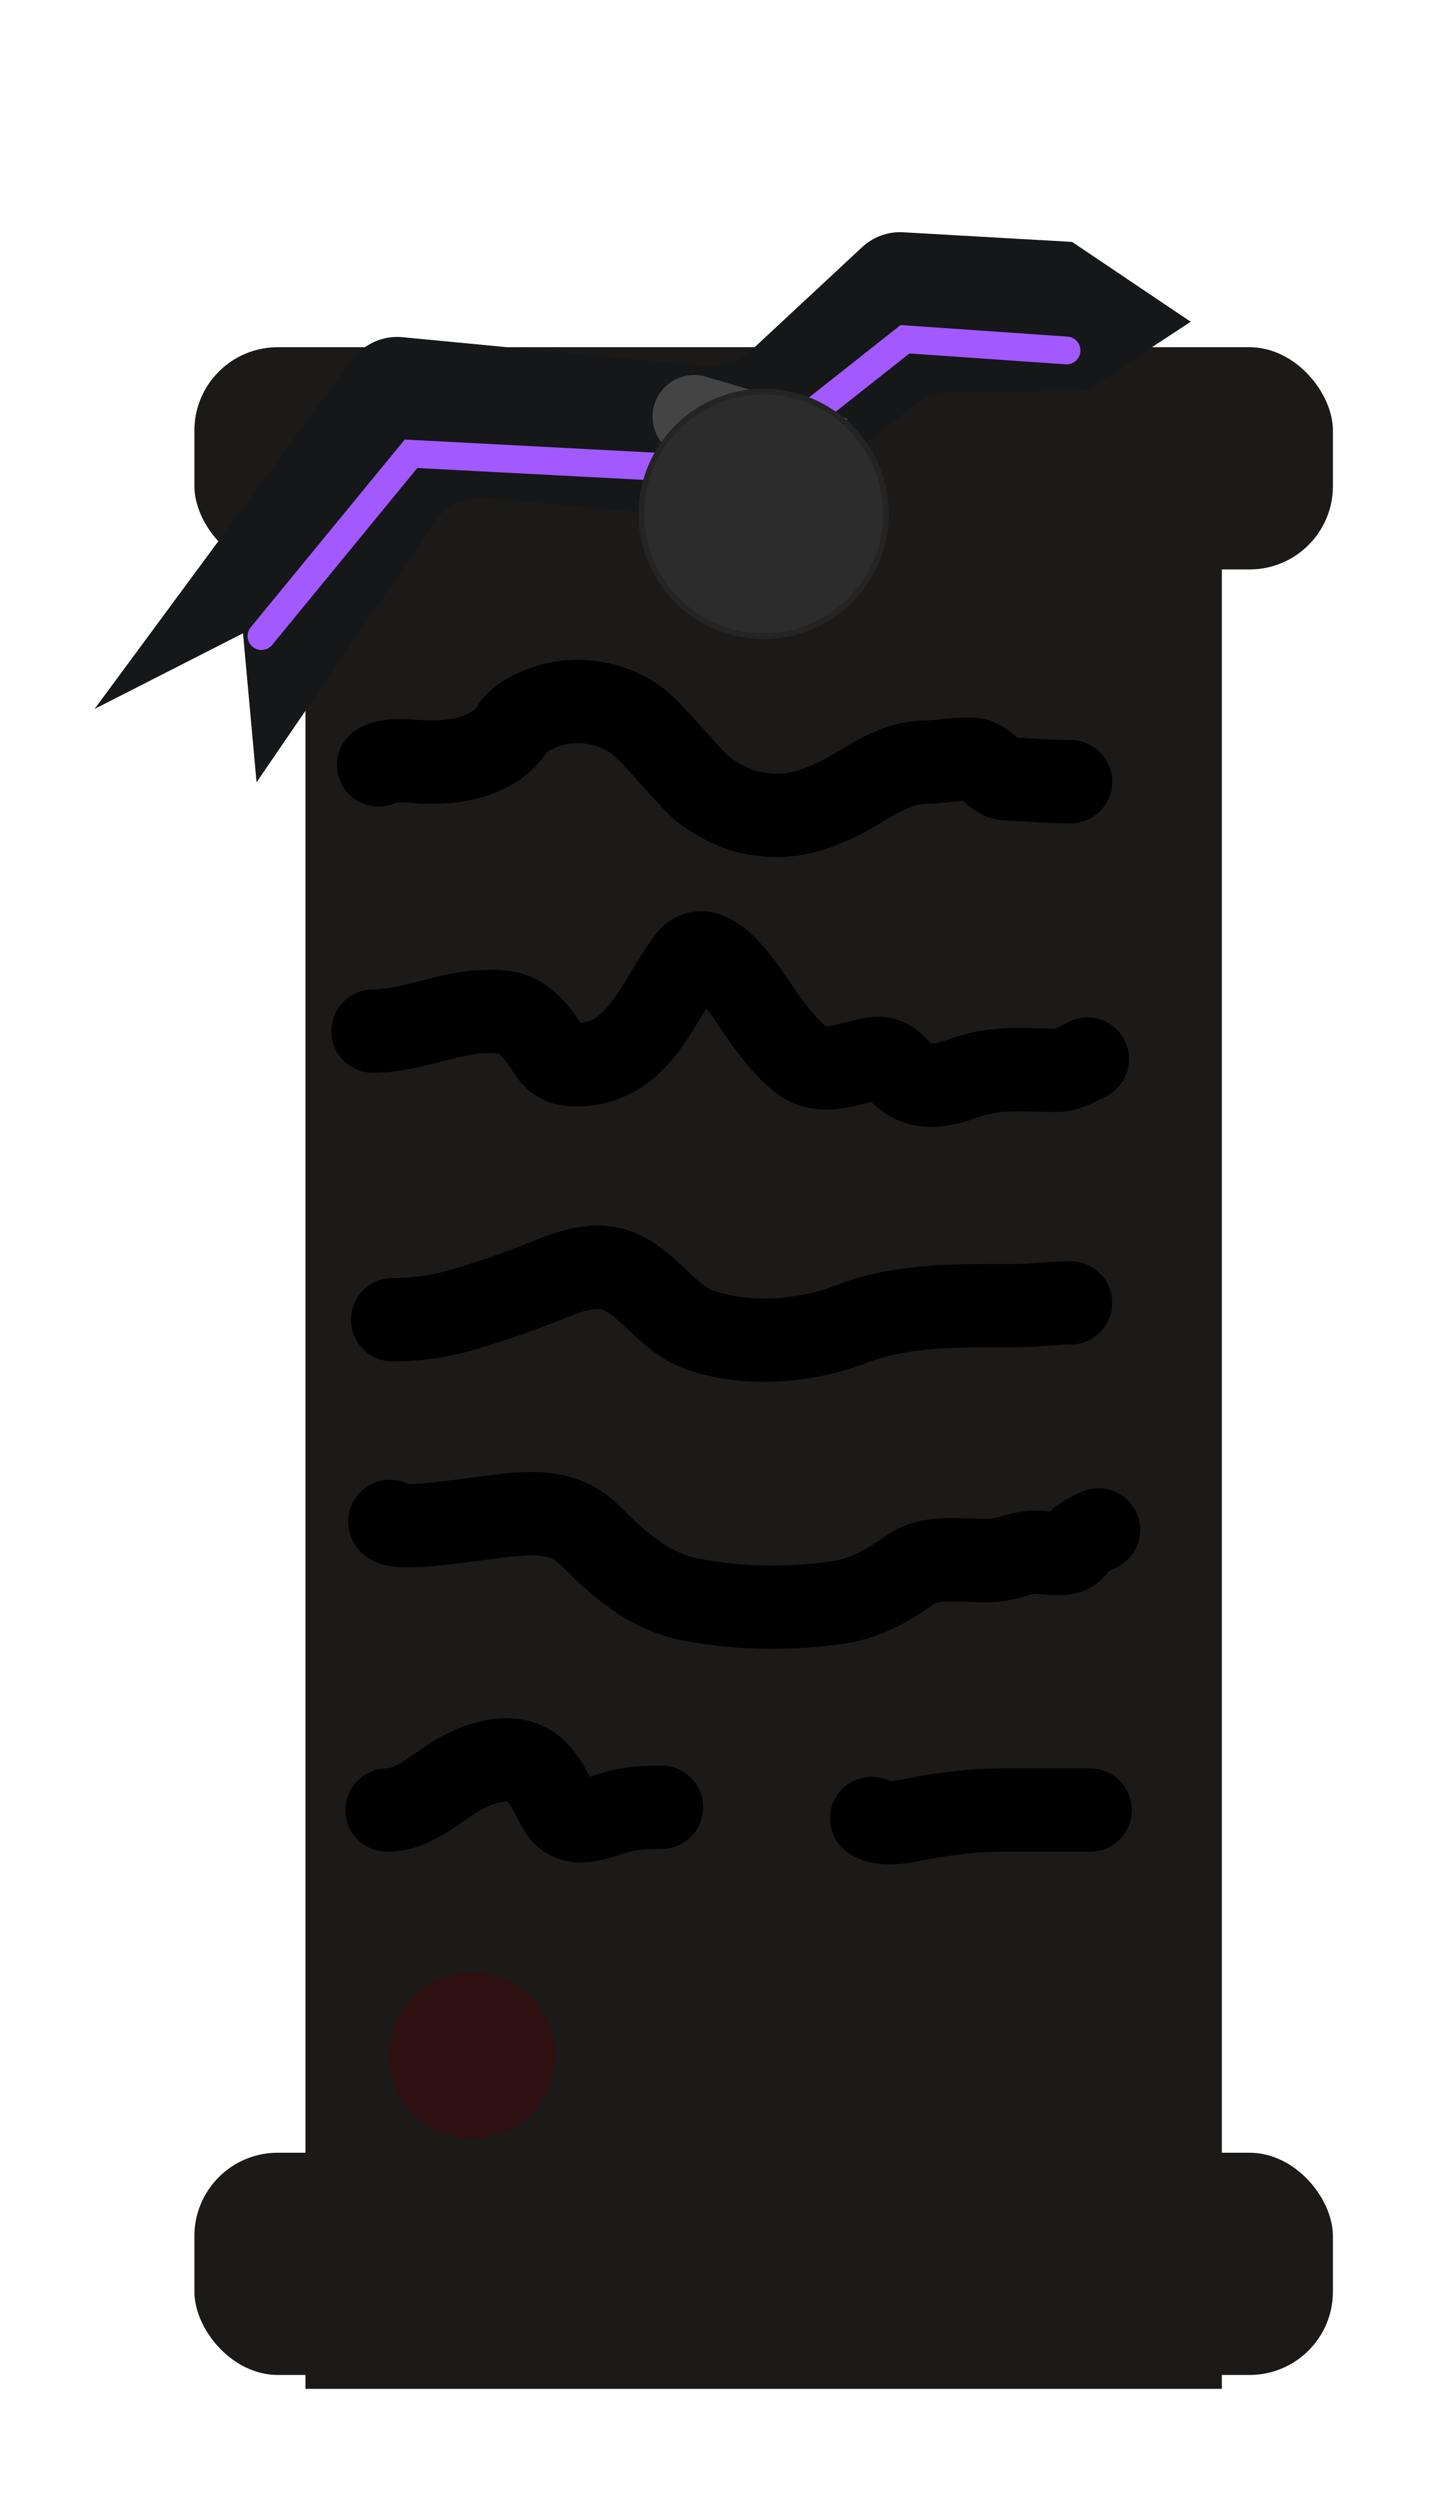 <svg width="52" height="90" viewBox="0 0 52 90" fill="none" xmlns="http://www.w3.org/2000/svg">
<rect x="11" y="13" width="33" height="73" fill="#1B1A18"/>
<g filter="url(#filter0_d_178_736)">
<rect x="7" y="78" width="41" height="8" rx="3" fill="#1B1A18"/>
</g>
<g filter="url(#filter1_d_178_736)">
<rect x="7" y="12" width="41" height="8" rx="3" fill="#1B1A18"/>
</g>
<path d="M13.635 27.538C14.063 27.274 14.909 27.437 15.417 27.437C16.171 27.437 16.847 27.372 17.524 27.033C17.886 26.852 18.246 26.586 18.454 26.226C18.699 25.804 19.349 25.535 19.811 25.397C21 25.04 22.407 25.37 23.263 26.226C23.914 26.877 24.485 27.595 25.134 28.244C25.574 28.684 26.438 29.131 27.04 29.253C28.159 29.479 28.943 29.314 29.954 28.871C31.105 28.368 32.011 27.454 33.328 27.437C33.895 27.429 34.449 27.306 35.02 27.336C35.508 27.361 35.81 28.026 36.253 28.042C37.011 28.07 37.831 28.143 38.551 28.143" stroke="black" stroke-width="3" stroke-linecap="round"/>
<path d="M13.433 37.121C14.798 37.121 16.125 36.444 17.49 36.414C18.317 36.397 18.723 36.493 19.283 37.143C19.869 37.822 19.842 38.355 20.819 38.331C23.06 38.276 23.669 36.009 24.809 34.543C25.627 33.491 27.186 36.23 27.555 36.717C27.966 37.26 28.395 37.849 28.967 38.23C29.528 38.604 30.256 38.41 30.861 38.253C31.643 38.049 31.874 37.963 32.419 38.578C33.038 39.275 33.904 39.103 34.717 38.813C35.91 38.388 36.809 38.533 38.023 38.533C38.453 38.533 38.794 38.31 39.156 38.129" stroke="black" stroke-width="3" stroke-linecap="round"/>
<path d="M14.139 47.511C15.021 47.511 15.825 47.397 16.677 47.146C17.611 46.872 18.533 46.552 19.44 46.199C20.136 45.929 20.839 45.601 21.603 45.622C23.107 45.664 23.828 47.409 25.218 47.886C26.938 48.477 29.003 48.307 30.677 47.662C32.539 46.944 34.576 47.006 36.555 47.006C37.227 47.006 37.908 46.905 38.55 46.905" stroke="black" stroke-width="3" stroke-linecap="round"/>
<path d="M14.038 54.774C14.085 55.149 16.922 54.711 17.204 54.678C18.641 54.511 20.126 54.172 21.223 55.256C22.309 56.329 23.352 57.298 24.91 57.593C26.57 57.906 28.372 57.94 30.044 57.71C31.17 57.555 31.888 57.131 32.778 56.511C33.61 55.931 34.805 56.239 35.754 56.175C36.341 56.135 36.718 55.883 37.318 55.883C37.749 55.883 38.486 56.079 38.713 55.676C38.886 55.367 39.265 55.223 39.559 55.076" stroke="black" stroke-width="3" stroke-linecap="round"/>
<path d="M13.937 65.164C14.975 65.164 15.809 64.246 16.683 63.796C17.255 63.502 18.05 63.231 18.7 63.415C19.5 63.642 19.764 64.428 20.129 65.08C20.604 65.926 21.533 65.415 22.259 65.22C22.783 65.079 23.286 65.063 23.822 65.063" stroke="black" stroke-width="3" stroke-linecap="round"/>
<path d="M31.389 65.466C31.849 65.801 32.917 65.491 33.417 65.41C34.299 65.268 35.136 65.164 36.029 65.164C37.105 65.164 38.181 65.164 39.257 65.164" stroke="black" stroke-width="3" stroke-linecap="round"/>
<circle cx="17" cy="74" r="3" fill="#2E1010"/>
<path d="M3.405 25.523L12.692 12.942C13.11 12.377 13.793 12.072 14.492 12.139L25.449 13.188C26.018 13.242 26.584 13.051 27.002 12.661L31.049 8.895C31.448 8.524 31.981 8.331 32.525 8.362L38.608 8.709L42.878 11.583L39.096 14.071L34.192 14.109C33.748 14.112 33.317 14.264 32.968 14.539L28.132 18.36C27.729 18.678 27.22 18.829 26.708 18.782L17.486 17.93C16.764 17.864 16.062 18.194 15.652 18.792L9.239 28.162L8.751 22.799L3.405 25.523Z" fill="#151718"/>
<g filter="url(#filter2_d_178_736)">
<path d="M9.415 21.9L14.802 15.336L26.588 15.955L32.59 11.214L38.407 11.617" stroke="#A259FF" stroke-linecap="round"/>
</g>
<path d="M25.426 13.562C24.632 13.326 23.797 13.78 23.562 14.574C23.326 15.368 23.78 16.203 24.574 16.438L25.426 13.562ZM24.574 16.438L29.672 17.948L30.524 15.072L25.426 13.562L24.574 16.438Z" fill="#444444"/>
<g filter="url(#filter3_d_178_736)">
<circle cx="29.5" cy="16.5" r="4.5" fill="#2D2C2C"/>
<circle cx="29.5" cy="16.5" r="4.4" stroke="#242424" stroke-width="0.2"/>
</g>
<defs>
<filter id="filter0_d_178_736" x="3" y="73.5" width="49" height="16" filterUnits="userSpaceOnUse" color-interpolation-filters="sRGB">
<feFlood flood-opacity="0" result="BackgroundImageFix"/>
<feColorMatrix in="SourceAlpha" type="matrix" values="0 0 0 0 0 0 0 0 0 0 0 0 0 0 0 0 0 0 127 0" result="hardAlpha"/>
<feOffset dy="-0.5"/>
<feGaussianBlur stdDeviation="2"/>
<feComposite in2="hardAlpha" operator="out"/>
<feColorMatrix type="matrix" values="0 0 0 0 0 0 0 0 0 0 0 0 0 0 0 0 0 0 0.25 0"/>
<feBlend mode="normal" in2="BackgroundImageFix" result="effect1_dropShadow_178_736"/>
<feBlend mode="normal" in="SourceGraphic" in2="effect1_dropShadow_178_736" result="shape"/>
</filter>
<filter id="filter1_d_178_736" x="3" y="8.5" width="49" height="16" filterUnits="userSpaceOnUse" color-interpolation-filters="sRGB">
<feFlood flood-opacity="0" result="BackgroundImageFix"/>
<feColorMatrix in="SourceAlpha" type="matrix" values="0 0 0 0 0 0 0 0 0 0 0 0 0 0 0 0 0 0 127 0" result="hardAlpha"/>
<feOffset dy="0.5"/>
<feGaussianBlur stdDeviation="2"/>
<feComposite in2="hardAlpha" operator="out"/>
<feColorMatrix type="matrix" values="0 0 0 0 0 0 0 0 0 0 0 0 0 0 0 0 0 0 0.25 0"/>
<feBlend mode="normal" in2="BackgroundImageFix" result="effect1_dropShadow_178_736"/>
<feBlend mode="normal" in="SourceGraphic" in2="effect1_dropShadow_178_736" result="shape"/>
</filter>
<filter id="filter2_d_178_736" x="4.315" y="7.102" width="39.192" height="20.898" filterUnits="userSpaceOnUse" color-interpolation-filters="sRGB">
<feFlood flood-opacity="0" result="BackgroundImageFix"/>
<feColorMatrix in="SourceAlpha" type="matrix" values="0 0 0 0 0 0 0 0 0 0 0 0 0 0 0 0 0 0 127 0" result="hardAlpha"/>
<feOffset dy="1"/>
<feGaussianBlur stdDeviation="2.3"/>
<feComposite in2="hardAlpha" operator="out"/>
<feColorMatrix type="matrix" values="0 0 0 0 0.635 0 0 0 0 0.349 0 0 0 0 1 0 0 0 1 0"/>
<feBlend mode="normal" in2="BackgroundImageFix" result="effect1_dropShadow_178_736"/>
<feBlend mode="normal" in="SourceGraphic" in2="effect1_dropShadow_178_736" result="shape"/>
</filter>
<filter id="filter3_d_178_736" x="18.2" y="9.2" width="18.6" height="18.6" filterUnits="userSpaceOnUse" color-interpolation-filters="sRGB">
<feFlood flood-opacity="0" result="BackgroundImageFix"/>
<feColorMatrix in="SourceAlpha" type="matrix" values="0 0 0 0 0 0 0 0 0 0 0 0 0 0 0 0 0 0 127 0" result="hardAlpha"/>
<feOffset dx="-2" dy="2"/>
<feGaussianBlur stdDeviation="2.4"/>
<feComposite in2="hardAlpha" operator="out"/>
<feColorMatrix type="matrix" values="0 0 0 0 0 0 0 0 0 0 0 0 0 0 0 0 0 0 0.25 0"/>
<feBlend mode="normal" in2="BackgroundImageFix" result="effect1_dropShadow_178_736"/>
<feBlend mode="normal" in="SourceGraphic" in2="effect1_dropShadow_178_736" result="shape"/>
</filter>
</defs>
</svg>
